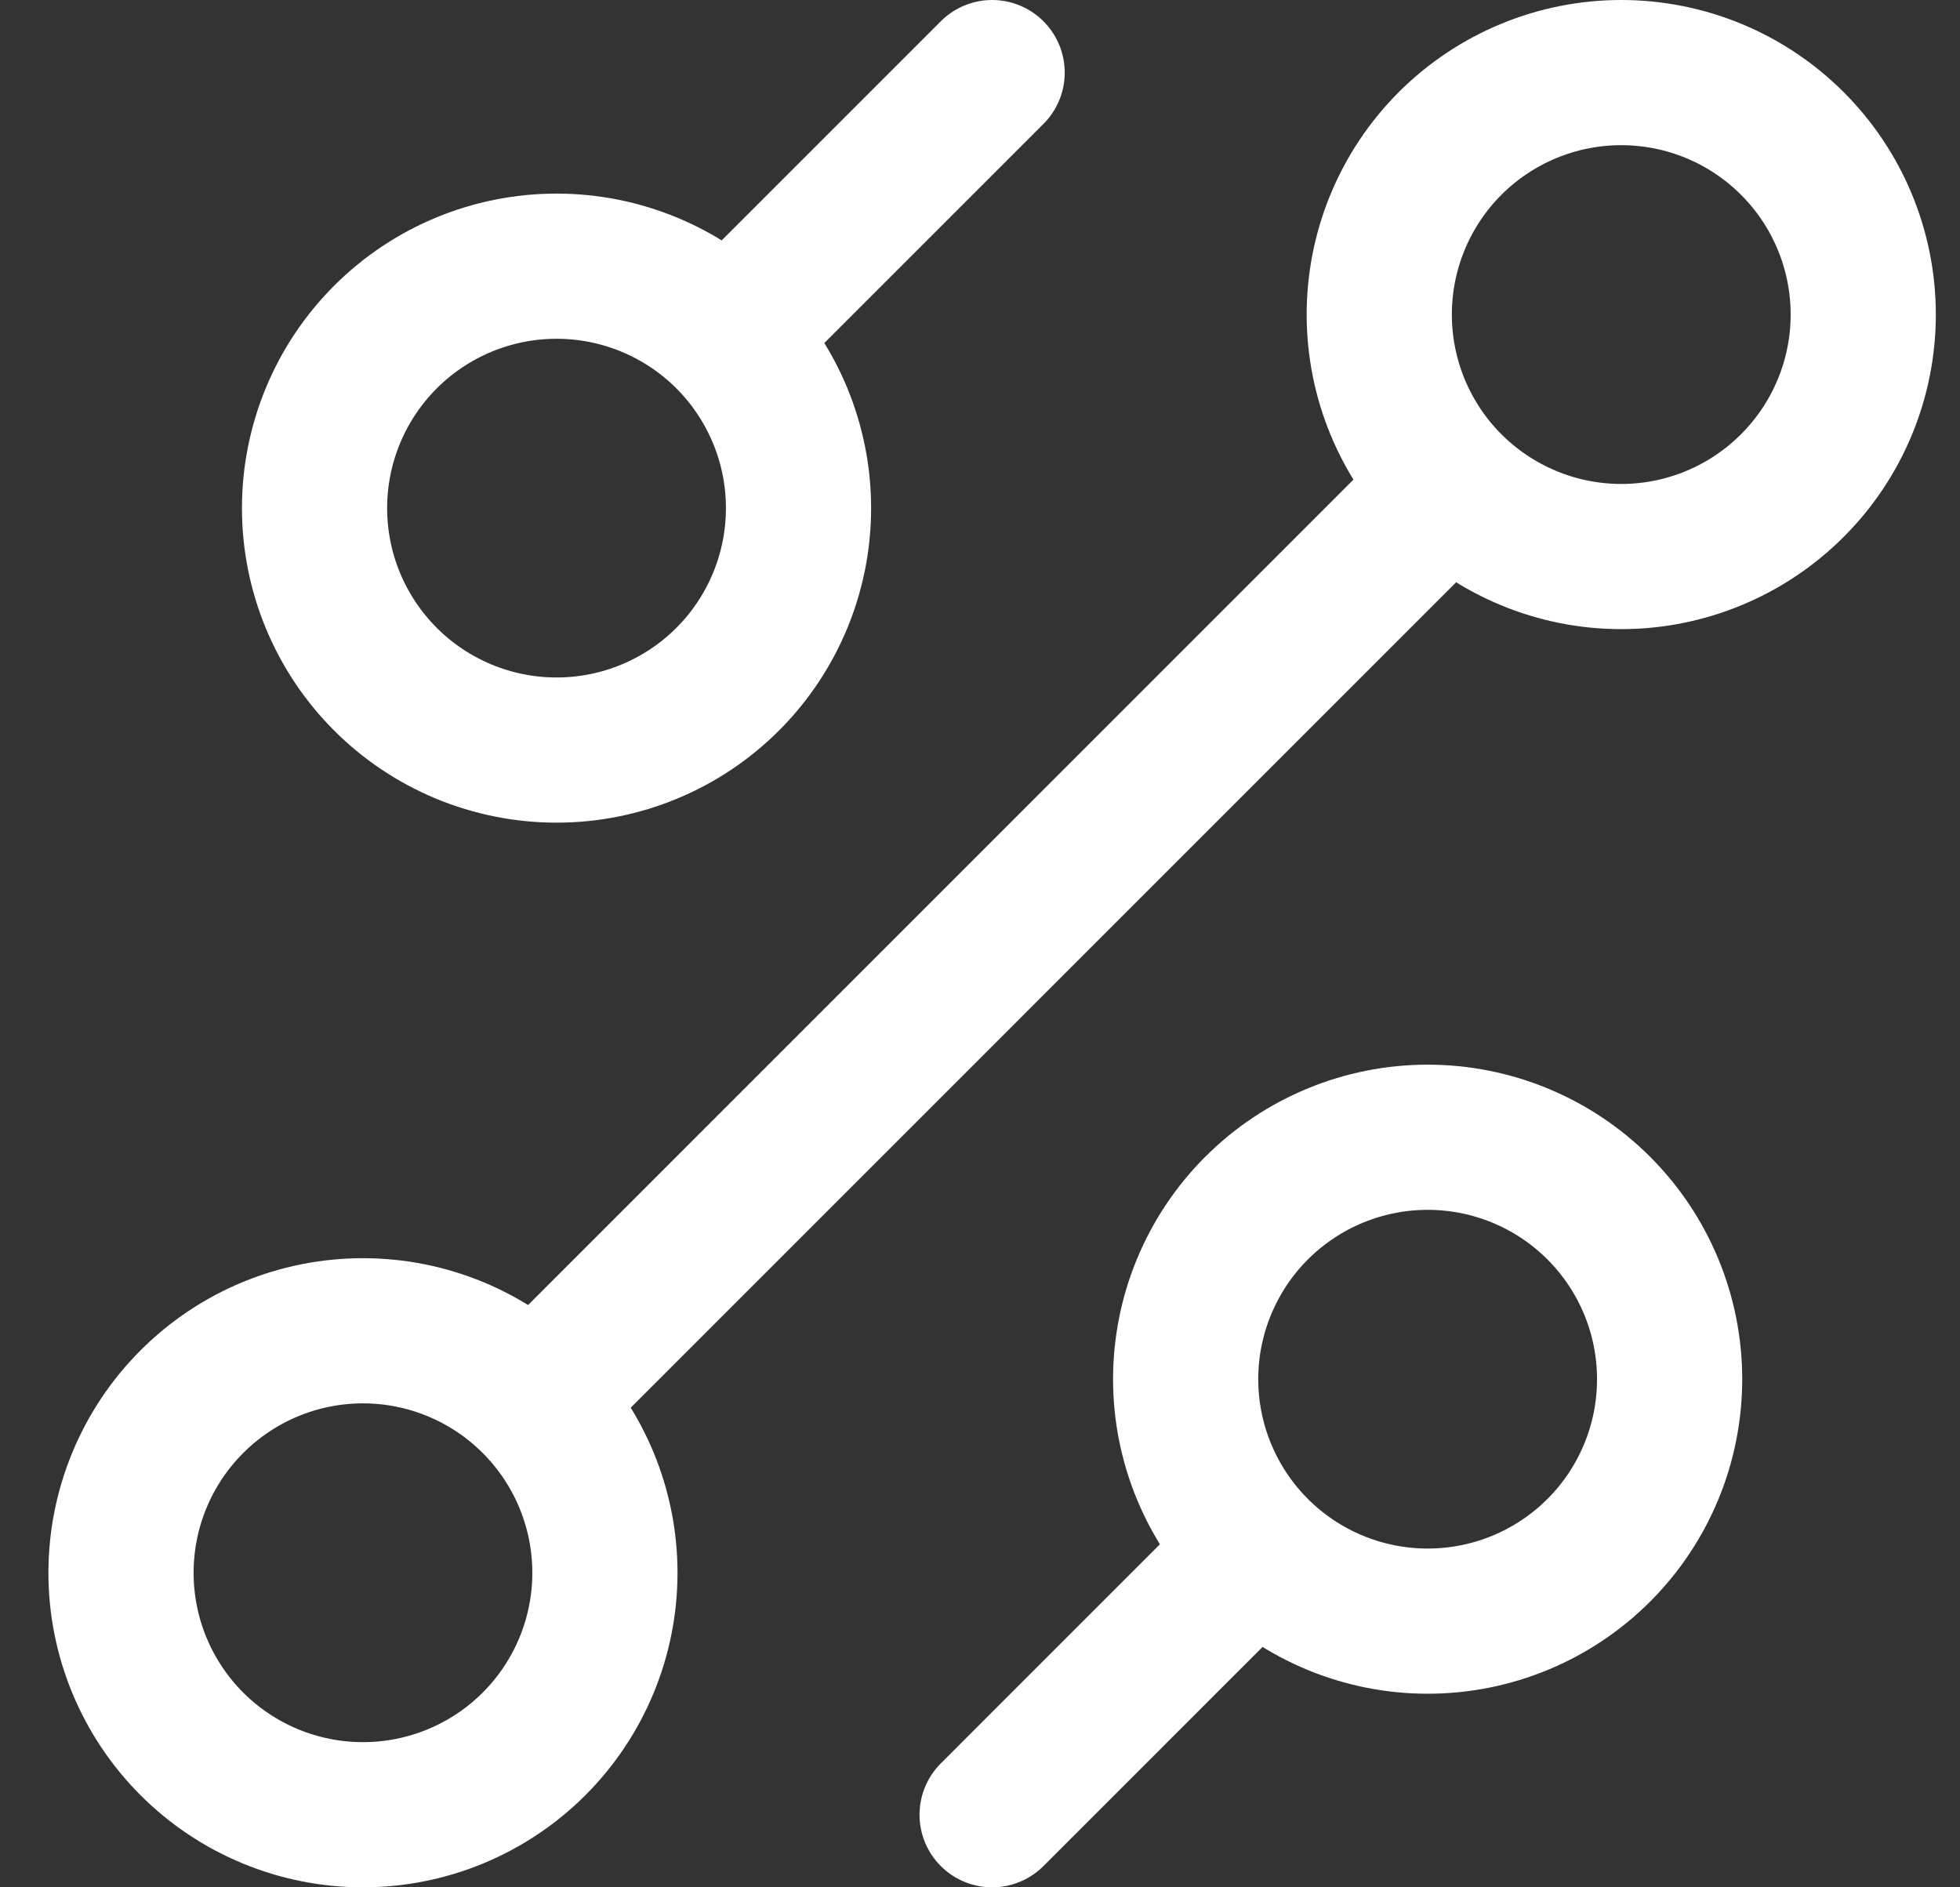 <svg width="27" height="26" viewBox="0 0 27 26" fill="none" xmlns="http://www.w3.org/2000/svg">
<rect x="0" y="0" width="27" height="26" fill="#333333" stroke="none"/>
<path d="M17.31 21.357C16.685 20.732 16.333 19.884 16.333 19C16.333 18.116 16.685 17.268 17.31 16.643C17.935 16.018 18.783 15.667 19.667 15.667C20.551 15.667 21.399 16.018 22.024 16.643C22.649 17.268 23 18.116 23 19C23 19.884 22.649 20.732 22.024 21.357C21.399 21.982 20.551 22.333 19.667 22.333C18.783 22.333 17.935 21.982 17.31 21.357ZM17.31 21.357L13.667 25M10.024 4.643L13.667 1M10.024 4.643C10.649 5.268 11 6.116 11 7C11 7.884 10.649 8.732 10.024 9.357C9.399 9.982 8.551 10.333 7.667 10.333C6.783 10.333 5.935 9.982 5.31 9.357C4.685 8.732 4.333 7.884 4.333 7C4.333 6.116 4.685 5.268 5.31 4.643C5.935 4.018 6.783 3.667 7.667 3.667C8.551 3.667 9.399 4.018 10.024 4.643ZM7.357 19.31L19.976 6.69M7.357 19.31C7.982 19.935 8.333 20.783 8.333 21.667C8.333 22.551 7.982 23.399 7.357 24.024C6.732 24.649 5.884 25 5 25C4.116 25 3.268 24.649 2.643 24.024C2.018 23.399 1.667 22.551 1.667 21.667C1.667 20.783 2.018 19.935 2.643 19.31C3.268 18.684 4.116 18.333 5 18.333C5.884 18.333 6.732 18.684 7.357 19.31ZM19.976 6.69C19.351 6.065 19 5.217 19 4.333C19 3.449 19.351 2.601 19.976 1.976C20.602 1.351 21.449 1 22.333 1C23.218 1 24.065 1.351 24.69 1.976C25.316 2.601 25.667 3.449 25.667 4.333C25.667 5.217 25.316 6.065 24.69 6.69C24.065 7.315 23.218 7.667 22.333 7.667C21.449 7.667 20.602 7.315 19.976 6.69Z" stroke="white" stroke-width="2" stroke-linecap="round" stroke-linejoin="round"/>
</svg>
